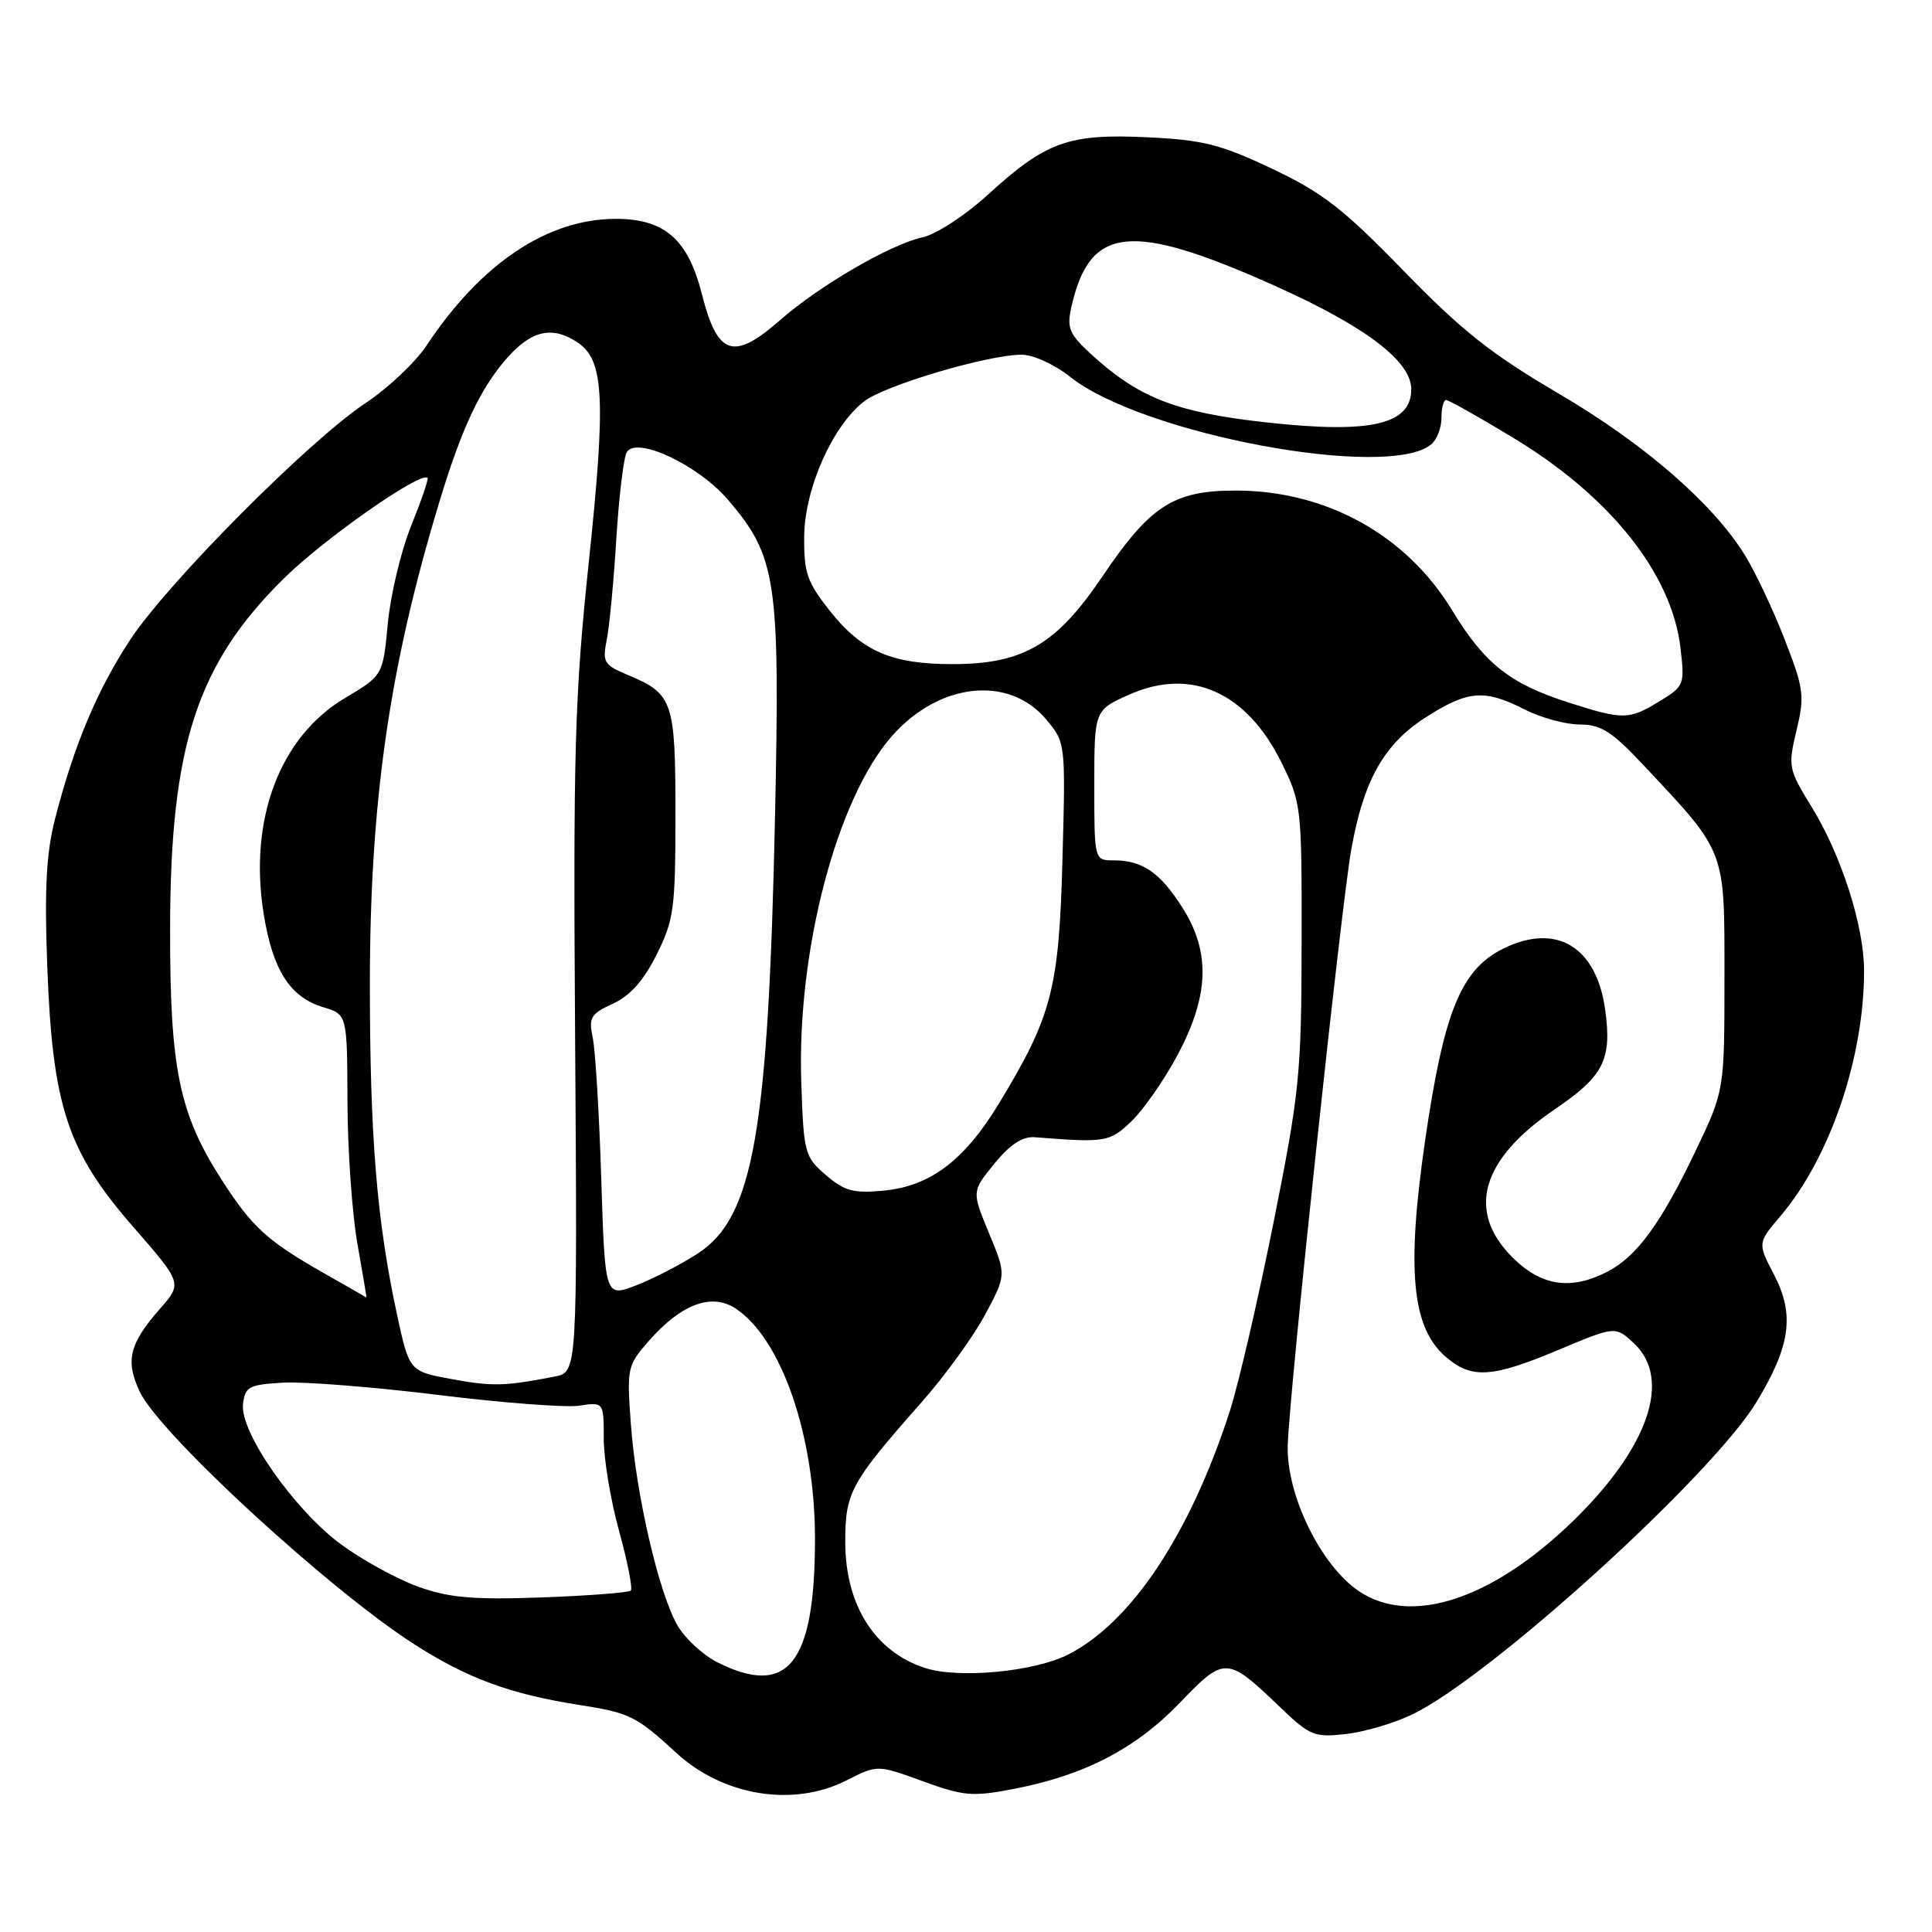 <?xml version="1.0" encoding="UTF-8" standalone="no"?>
<!DOCTYPE svg PUBLIC "-//W3C//DTD SVG 1.1//EN" "http://www.w3.org/Graphics/SVG/1.1/DTD/svg11.dtd" >
<svg xmlns="http://www.w3.org/2000/svg" xmlns:xlink="http://www.w3.org/1999/xlink" version="1.1" viewBox="0 0 256 256">
 <g >
 <path fill="currentColor"
d=" M 112.17 235.91 C 116.26 233.83 116.26 233.83 122.27 236.02 C 127.70 238.00 128.85 238.10 134.39 237.03 C 143.69 235.24 150.50 231.70 156.34 225.62 C 162.30 219.42 162.56 219.44 169.68 226.27 C 173.56 229.99 174.17 230.24 178.34 229.77 C 180.80 229.49 184.77 228.32 187.16 227.16 C 197.57 222.12 226.87 195.51 232.79 185.71 C 237.26 178.31 237.82 174.19 235.07 168.90 C 232.88 164.71 232.88 164.71 235.94 161.11 C 242.49 153.39 247.00 140.14 247.00 128.63 C 247.00 122.72 244.00 113.34 240.06 106.94 C 236.97 101.92 236.90 101.57 238.05 96.78 C 239.15 92.19 239.03 91.28 236.45 84.66 C 234.92 80.72 232.54 75.70 231.17 73.50 C 226.88 66.61 217.78 58.74 206.43 52.09 C 197.64 46.94 193.64 43.77 186.00 35.90 C 178.01 27.67 175.24 25.52 168.56 22.36 C 161.75 19.13 159.40 18.54 152.04 18.19 C 141.62 17.69 138.60 18.77 131.00 25.71 C 127.93 28.52 124.06 31.05 122.23 31.45 C 117.98 32.38 108.59 37.84 103.39 42.40 C 97.18 47.84 95.08 47.15 93.01 38.99 C 91.16 31.70 88.07 29.00 81.60 29.00 C 72.55 29.00 63.73 34.90 56.53 45.77 C 55.06 47.99 51.42 51.43 48.44 53.41 C 40.95 58.38 22.24 77.19 17.26 84.76 C 12.87 91.43 9.80 98.75 7.30 108.49 C 6.13 113.03 5.88 117.77 6.26 127.99 C 6.95 146.58 8.91 152.54 17.63 162.54 C 24.17 170.04 24.17 170.04 21.17 173.45 C 17.12 178.08 16.58 180.31 18.53 184.43 C 21.18 190.01 43.47 210.52 54.81 217.82 C 61.92 222.39 67.58 224.48 76.85 225.93 C 83.41 226.95 84.36 227.42 89.62 232.27 C 95.83 237.99 105.15 239.49 112.17 235.91 Z  M 95.03 220.25 C 93.13 219.29 90.76 217.10 89.77 215.38 C 87.30 211.10 84.28 198.09 83.60 188.77 C 83.04 181.25 83.11 180.94 86.01 177.64 C 90.27 172.79 94.28 171.30 97.45 173.37 C 103.56 177.38 108.00 190.28 107.99 203.96 C 107.98 220.47 104.40 224.97 95.03 220.25 Z  M 122.62 221.03 C 115.92 218.88 112.00 212.69 112.00 204.27 C 112.00 197.75 112.71 196.46 122.09 185.83 C 125.17 182.35 128.96 177.13 130.52 174.22 C 133.35 168.95 133.35 168.95 131.05 163.41 C 128.76 157.87 128.76 157.87 131.76 154.19 C 133.86 151.62 135.49 150.56 137.14 150.69 C 146.51 151.43 147.04 151.34 149.94 148.56 C 151.53 147.03 154.28 143.08 156.04 139.78 C 160.22 131.93 160.42 126.17 156.69 120.29 C 153.73 115.62 151.39 114.00 147.57 114.00 C 145.00 114.00 145.00 114.00 145.00 104.05 C 145.00 94.09 145.00 94.09 149.70 92.01 C 157.83 88.42 165.18 91.71 169.78 101.00 C 172.45 106.40 172.50 106.85 172.47 125.00 C 172.45 142.28 172.20 144.72 168.74 162.04 C 166.70 172.23 164.09 183.48 162.94 187.04 C 157.66 203.31 149.93 214.95 141.57 219.22 C 137.08 221.51 127.10 222.46 122.62 221.03 Z  M 180.02 210.81 C 175.00 207.40 170.46 198.10 170.63 191.57 C 170.80 184.80 177.70 120.10 179.06 112.50 C 180.70 103.37 183.39 98.60 188.89 95.07 C 194.50 91.47 196.69 91.29 202.00 94.00 C 204.16 95.10 207.45 96.00 209.32 96.00 C 212.12 96.00 213.57 96.92 217.64 101.25 C 228.79 113.12 228.50 112.37 228.50 129.42 C 228.50 144.50 228.50 144.50 224.68 152.49 C 220.11 162.08 216.89 166.49 213.00 168.50 C 208.14 171.01 204.22 170.42 200.40 166.60 C 194.28 160.48 196.24 153.63 206.00 147.00 C 212.49 142.59 213.59 140.44 212.71 133.90 C 211.58 125.47 206.28 122.23 199.25 125.67 C 193.60 128.43 191.33 133.98 188.84 151.09 C 186.35 168.23 187.07 175.87 191.53 179.75 C 194.97 182.75 197.64 182.59 206.55 178.85 C 214.05 175.70 214.05 175.70 216.53 178.02 C 221.55 182.74 218.44 191.80 208.48 201.50 C 197.72 211.97 186.92 215.50 180.02 210.81 Z  M 55.42 210.25 C 52.63 209.24 48.04 206.73 45.22 204.66 C 39.02 200.11 31.77 189.76 32.20 186.06 C 32.47 183.74 32.97 183.47 37.50 183.21 C 40.25 183.05 49.47 183.78 58.00 184.83 C 66.53 185.88 74.96 186.53 76.75 186.26 C 80.00 185.77 80.00 185.77 80.00 190.66 C 80.00 193.34 80.92 198.85 82.04 202.90 C 83.16 206.94 83.85 210.48 83.58 210.76 C 83.30 211.03 77.99 211.44 71.79 211.67 C 62.65 211.99 59.53 211.72 55.42 210.25 Z  M 59.86 182.74 C 54.23 181.71 54.23 181.71 52.59 174.11 C 49.93 161.74 49.02 150.64 49.01 130.63 C 49.00 106.35 51.57 88.42 58.22 66.50 C 61.19 56.69 63.64 51.48 67.17 47.46 C 70.46 43.71 73.30 43.12 76.69 45.49 C 80.04 47.84 80.28 53.07 78.01 74.56 C 76.15 92.24 75.94 99.46 76.21 138.16 C 76.50 181.82 76.50 181.82 73.50 182.40 C 66.87 183.69 65.28 183.73 59.86 182.74 Z  M 42.78 168.62 C 35.42 164.43 33.42 162.61 29.43 156.42 C 23.73 147.58 22.51 141.65 22.54 123.00 C 22.57 98.82 26.10 87.99 37.63 76.63 C 42.98 71.36 55.75 62.42 56.65 63.32 C 56.81 63.47 55.83 66.32 54.49 69.65 C 53.14 72.98 51.75 78.80 51.39 82.60 C 50.74 89.50 50.74 89.50 45.70 92.50 C 37.05 97.65 32.93 108.61 34.94 121.11 C 36.14 128.55 38.42 132.13 42.83 133.46 C 46.00 134.41 46.00 134.41 46.04 145.96 C 46.06 152.31 46.65 160.76 47.35 164.75 C 48.05 168.74 48.60 171.97 48.56 171.93 C 48.53 171.90 45.93 170.41 42.78 168.62 Z  M 79.67 156.21 C 79.40 147.57 78.89 139.15 78.54 137.50 C 77.98 134.82 78.27 134.34 81.21 133.00 C 83.48 131.97 85.28 129.94 87.00 126.50 C 89.30 121.90 89.50 120.41 89.50 107.90 C 89.50 92.88 89.18 91.94 83.20 89.44 C 80.02 88.11 79.80 87.75 80.40 84.75 C 80.76 82.96 81.33 76.92 81.67 71.32 C 82.02 65.72 82.64 60.58 83.06 59.90 C 84.37 57.78 92.51 61.61 96.46 66.22 C 102.90 73.75 103.36 76.83 102.70 107.94 C 101.81 150.00 99.83 161.28 92.50 166.07 C 90.30 167.50 86.63 169.41 84.34 170.30 C 80.17 171.91 80.17 171.91 79.67 156.21 Z  M 109.43 155.70 C 106.61 153.27 106.49 152.80 106.17 143.34 C 105.59 126.00 110.88 105.83 118.17 97.55 C 124.42 90.44 133.66 89.43 138.61 95.31 C 141.20 98.39 141.20 98.40 140.78 113.95 C 140.32 131.08 139.38 134.66 132.34 146.26 C 127.79 153.75 123.27 157.17 117.14 157.76 C 113.10 158.15 111.92 157.83 109.43 155.70 Z  M 207.85 93.09 C 200.07 90.60 196.72 87.95 192.43 80.89 C 186.35 70.87 175.72 65.00 163.71 65.00 C 155.50 65.01 152.41 67.00 146.11 76.33 C 139.97 85.44 135.59 88.00 126.15 88.00 C 118.13 88.00 114.18 86.28 109.94 80.92 C 106.93 77.11 106.51 75.89 106.56 71.04 C 106.64 64.72 110.28 56.50 114.46 53.21 C 117.18 51.07 130.89 47.00 135.38 47.00 C 136.91 47.00 139.75 48.30 141.81 49.94 C 151.35 57.54 183.92 63.63 189.65 58.88 C 190.39 58.26 191.00 56.69 191.00 55.38 C 191.00 54.07 191.28 53.00 191.61 53.00 C 191.95 53.00 195.93 55.24 200.46 57.98 C 213.35 65.76 221.50 75.98 222.67 85.83 C 223.25 90.73 223.17 90.93 219.88 92.93 C 215.83 95.40 215.11 95.41 207.85 93.09 Z  M 167.62 55.95 C 155.69 54.62 150.77 52.67 144.37 46.74 C 141.67 44.24 141.34 43.41 141.97 40.65 C 144.40 29.88 149.84 29.32 168.97 37.89 C 180.92 43.25 187.00 47.86 187.00 51.57 C 187.00 56.29 181.59 57.51 167.62 55.95 Z "/>
</g>
</svg>
